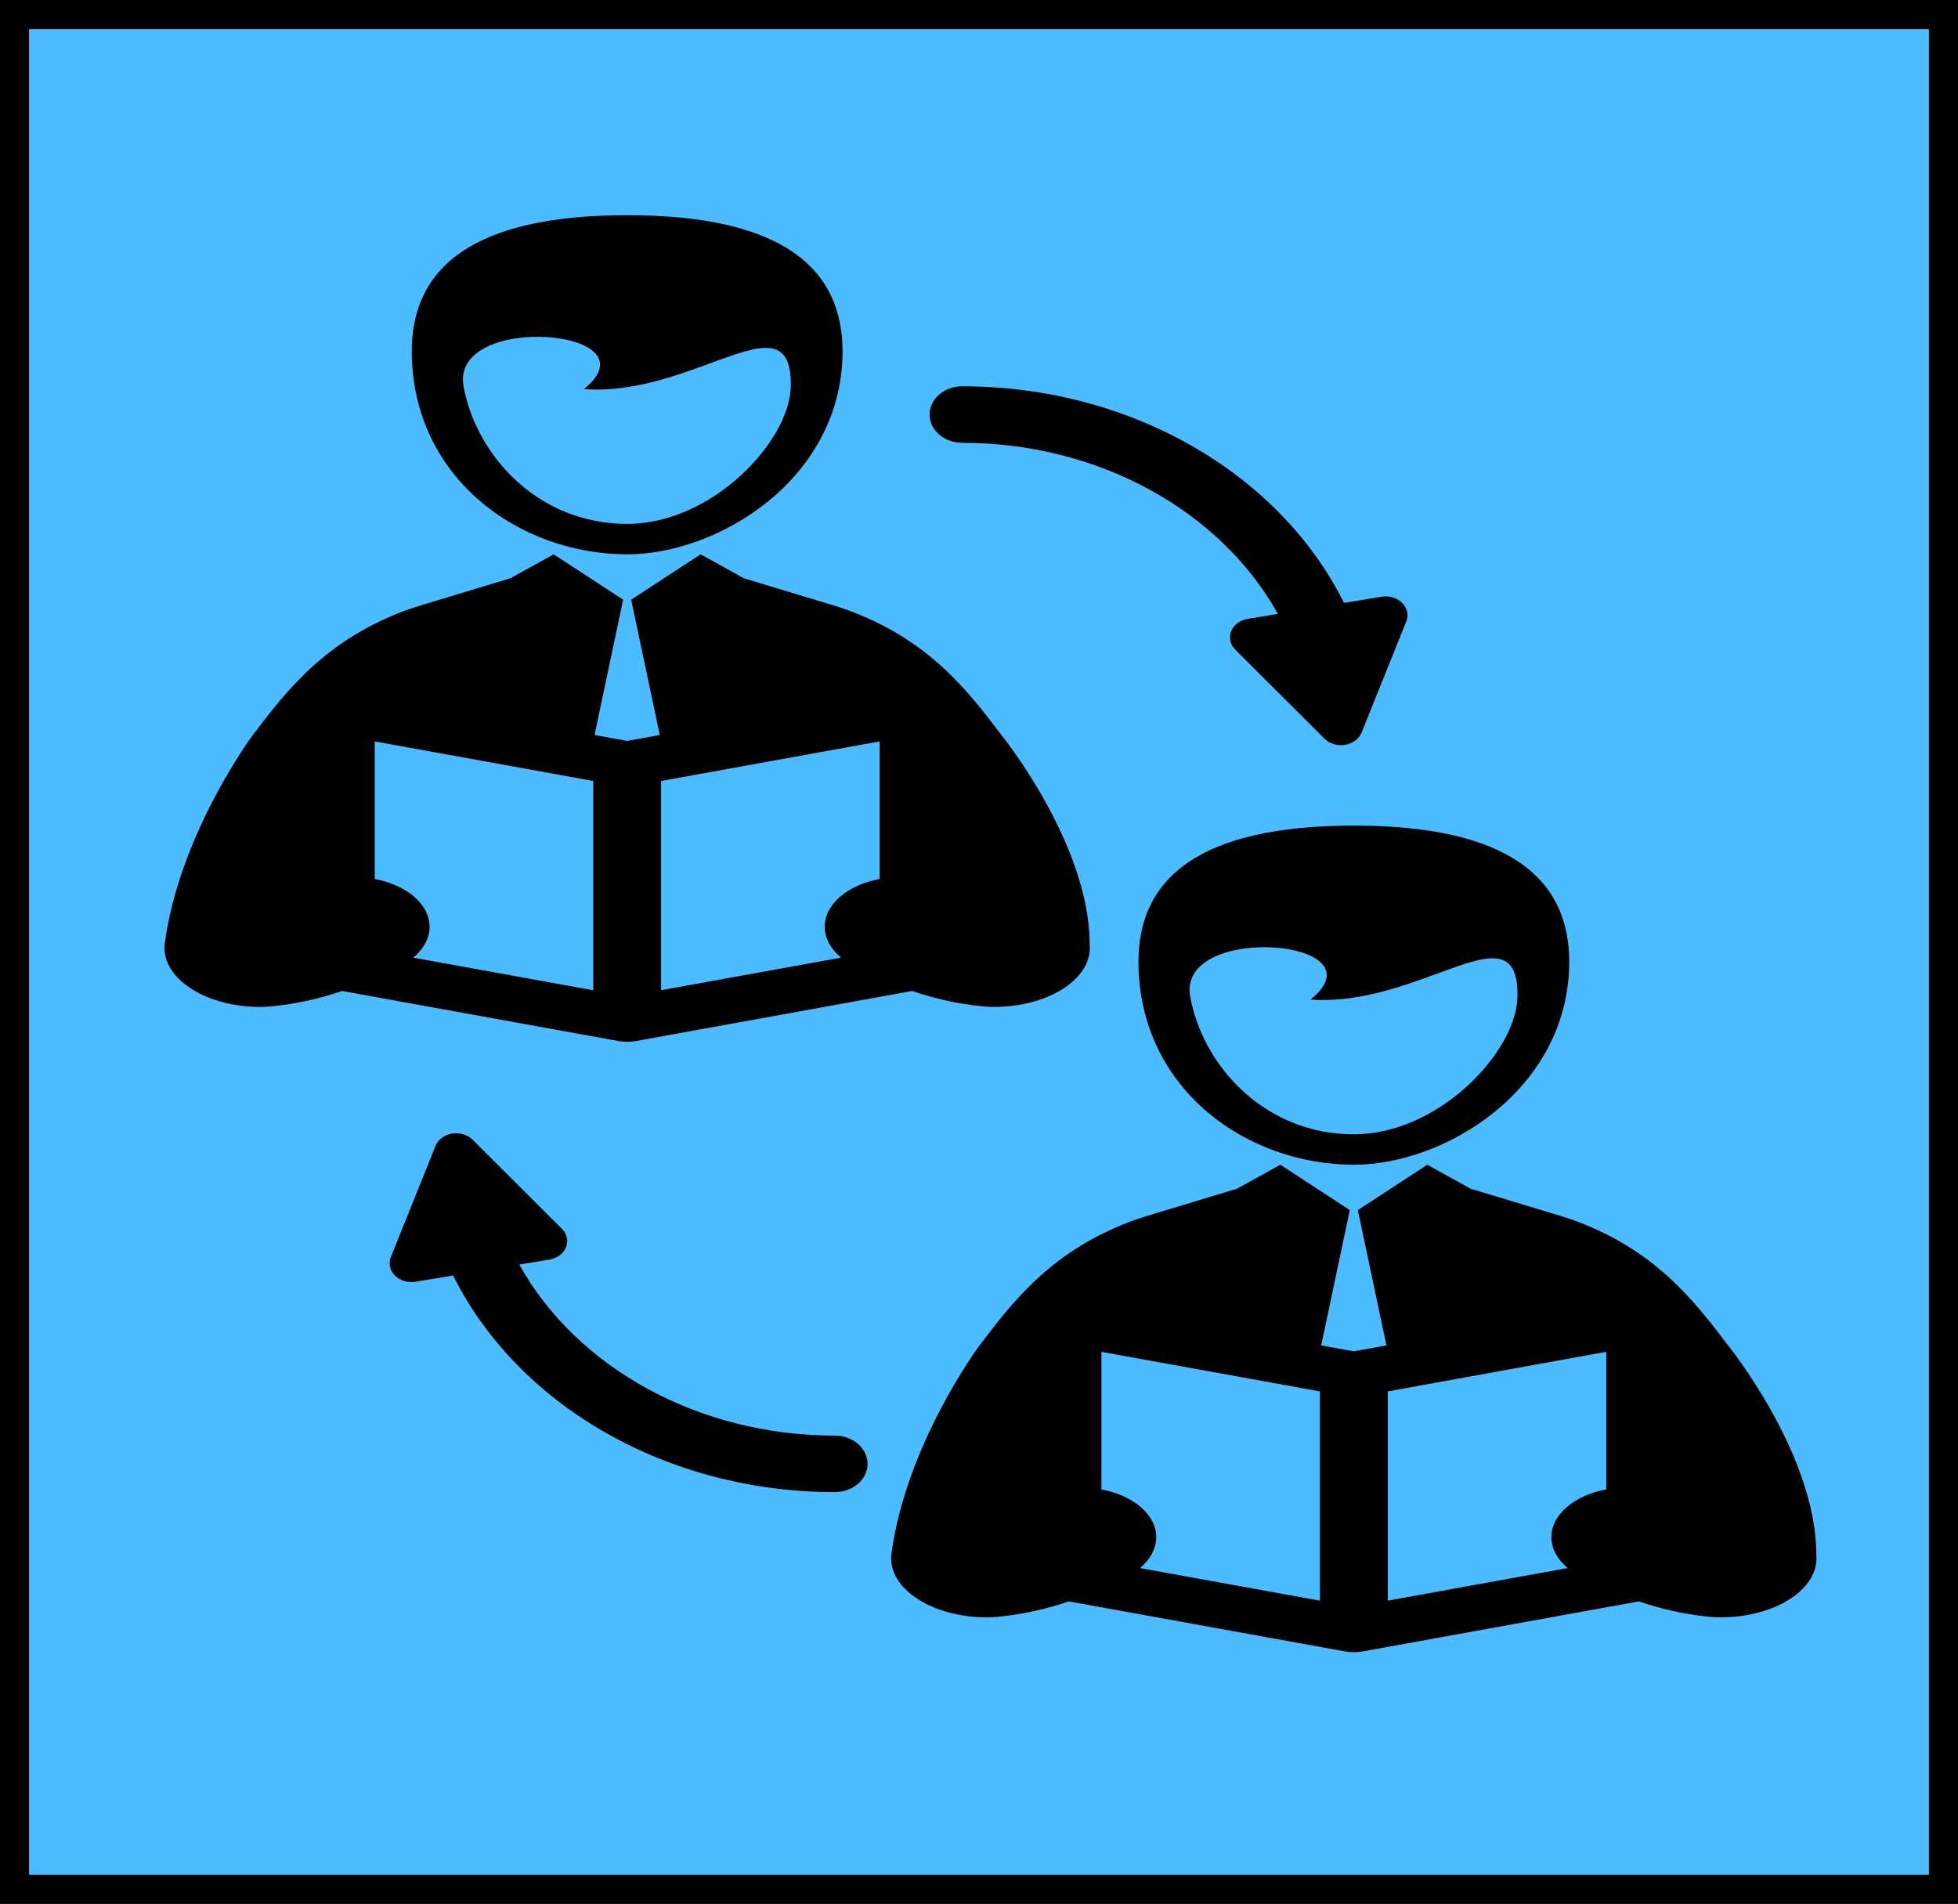 <?xml version="1.0" encoding="utf-8"?>
<!-- Generator: Adobe Illustrator 17.0.0, SVG Export Plug-In . SVG Version: 6.00 Build 0)  -->
<!DOCTYPE svg PUBLIC "-//W3C//DTD SVG 1.1//EN" "http://www.w3.org/Graphics/SVG/1.1/DTD/svg11.dtd">
<svg version="1.1" id="Capa_1" xmlns="http://www.w3.org/2000/svg" xmlns:xlink="http://www.w3.org/1999/xlink" x="0px" y="0px"
	 width="134.725px" height="131px" viewBox="0 0 134.725 131" enable-background="new 0 0 134.725 131" xml:space="preserve">
<rect x="0" fill="#4CBBFF" stroke="#000000" stroke-width="4" stroke-miterlimit="10" width="134.725" height="131"/>
<g id="Forma_1">
	<g>
		<path d="M66.216,30.469c9.341,0,17.74,4.64,21.711,11.769l-2.078,0.344c-0.527,0.087-0.96,0.41-1.136,0.848
			s-0.068,0.923,0.283,1.273l6.138,6.122c0.288,0.288,0.704,0.448,1.136,0.448c0.094,0,0.189-0.007,0.283-0.023
			c0.527-0.087,0.96-0.411,1.136-0.848l3.076-7.647c0.176-0.438,0.068-0.923-0.283-1.273s-0.893-0.513-1.419-0.425l-2.584,0.428
			c-4.483-8.99-14.773-14.905-26.263-14.905c-1.245,0-2.254,0.87-2.254,1.945C63.962,29.598,64.972,30.469,66.216,30.469z
			 M57.442,98.779c-9.341,0-17.74-4.64-21.711-11.769l2.078-0.344c0.527-0.087,0.96-0.41,1.136-0.848
			c0.176-0.437,0.068-0.923-0.284-1.273l-6.138-6.122c-0.288-0.287-0.704-0.448-1.136-0.448c-0.094,0-0.189,0.007-0.283,0.023
			c-0.527,0.087-0.96,0.411-1.136,0.848l-3.076,7.647c-0.176,0.438-0.068,0.923,0.283,1.273c0.351,0.35,0.893,0.513,1.419,0.425
			l2.584-0.428c4.484,8.989,14.774,14.904,26.264,14.904c1.245,0,2.254-0.87,2.254-1.945C59.695,99.649,58.686,98.779,57.442,98.779
			z M74.977,64.968c0-6.884-6.062-14.384-6.062-14.384c-2.349-3.089-5.011-6.59-10.712-8.655c-0.106-0.038-0.649-0.214-0.83-0.269
			l-6.19-1.872l-2.974-1.647l-4.779,3.121l1.967,9.311l-2.244,0.407l-2.244-0.407l1.967-9.311l-4.779-3.121l-2.975,1.647
			l-6.191,1.872c-0.18,0.055-0.724,0.231-0.829,0.269c-5.7,2.064-8.362,5.566-10.712,8.655c0,0-5.069,6.803-6.061,14.384
			c-0.011,0.081-0.013,0.162-0.013,0.244c0,2.245,2.958,4.071,6.594,4.071c0.265,0,0.53-0.014,0.792-0.04
			c1.836-0.186,3.417-0.571,4.84-1.057l18.99,3.44c0.048,0.008,0.096,0.015,0.145,0.021l0.022,0.003
			c0.039,0.005,0.078,0.011,0.106,0.014c0.122,0.012,0.236,0.018,0.35,0.018c0.113,0,0.227-0.006,0.337-0.018
			c0.041-0.003,0.082-0.008,0.136-0.017c0.05-0.006,0.1-0.013,0.148-0.021l18.99-3.44c1.423,0.486,3.004,0.872,4.839,1.057
			c0.262,0.027,0.527,0.04,0.792,0.04c3.636,0,6.593-1.826,6.593-4.071C74.989,65.13,74.977,65.05,74.977,64.968z M40.82,68.135
			l-12.385-2.243c1.43-1.185,1.534-2.895,0.096-4.165c-0.71-0.626-1.684-1.046-2.745-1.246v-9.467l15.034,2.723L40.82,68.135
			L40.82,68.135z M60.522,60.48c-1.062,0.199-2.036,0.619-2.746,1.246c-1.439,1.27-1.334,2.981,0.096,4.165l-12.384,2.243V53.737
			l15.034-2.723V60.48L60.522,60.48z M43.153,38.141c6.268,0,14.678-5.144,14.821-13.768c0.091-5.985-4.249-9.567-14.821-9.567
			s-14.913,3.582-14.82,9.567C28.476,32.998,35.817,38.141,43.153,38.141z M40.175,26.777c7.665,0.536,14.347-6.504,14.238-0.2
			c-0.064,3.773-5.394,9.47-11.259,9.47c-6.155,0-10.401-4.735-11.258-9.469C30.968,21.445,45.314,22.614,40.175,26.777z
			 M124.977,106.968c0-6.884-6.062-14.384-6.062-14.384c-2.349-3.089-5.011-6.59-10.712-8.655c-0.106-0.038-0.649-0.214-0.83-0.269
			l-6.19-1.872l-2.974-1.647l-4.779,3.121l1.967,9.311l-2.244,0.407l-2.244-0.407l1.967-9.311l-4.779-3.121l-2.975,1.647
			l-6.191,1.872c-0.18,0.055-0.724,0.231-0.829,0.269c-5.7,2.064-8.362,5.566-10.712,8.655c0,0-5.069,6.803-6.061,14.384
			c-0.011,0.081-0.013,0.162-0.013,0.244c0,2.245,2.958,4.071,6.594,4.071c0.265,0,0.53-0.014,0.792-0.04
			c1.836-0.186,3.417-0.571,4.84-1.057l18.99,3.44c0.048,0.008,0.096,0.015,0.145,0.021l0.022,0.003
			c0.039,0.005,0.078,0.011,0.106,0.014c0.122,0.012,0.236,0.018,0.35,0.018c0.113,0,0.227-0.006,0.337-0.018
			c0.041-0.003,0.082-0.008,0.136-0.017c0.05-0.006,0.1-0.013,0.148-0.021l18.99-3.44c1.423,0.486,3.004,0.872,4.839,1.057
			c0.262,0.027,0.527,0.04,0.792,0.04c3.636,0,6.593-1.826,6.593-4.071C124.989,107.13,124.977,107.05,124.977,106.968z
			 M90.82,110.135l-12.385-2.243c1.43-1.185,1.534-2.895,0.096-4.165c-0.71-0.626-1.684-1.046-2.745-1.246v-9.467l15.034,2.723
			L90.82,110.135L90.82,110.135z M110.522,102.48c-1.062,0.199-2.036,0.619-2.746,1.246c-1.439,1.27-1.335,2.981,0.096,4.165
			l-12.384,2.243V95.737l15.034-2.723V102.48L110.522,102.48z M93.154,80.141c6.268,0,14.678-5.144,14.821-13.768
			c0.091-5.985-4.249-9.567-14.821-9.567s-14.913,3.582-14.82,9.567C78.476,74.998,85.817,80.141,93.154,80.141z M90.175,68.777
			c7.665,0.536,14.347-6.504,14.238-0.2c-0.064,3.773-5.394,9.47-11.259,9.47c-6.155,0-10.401-4.735-11.258-9.469
			C80.968,63.445,95.314,64.614,90.175,68.777z"/>
	</g>
</g>
</svg>

